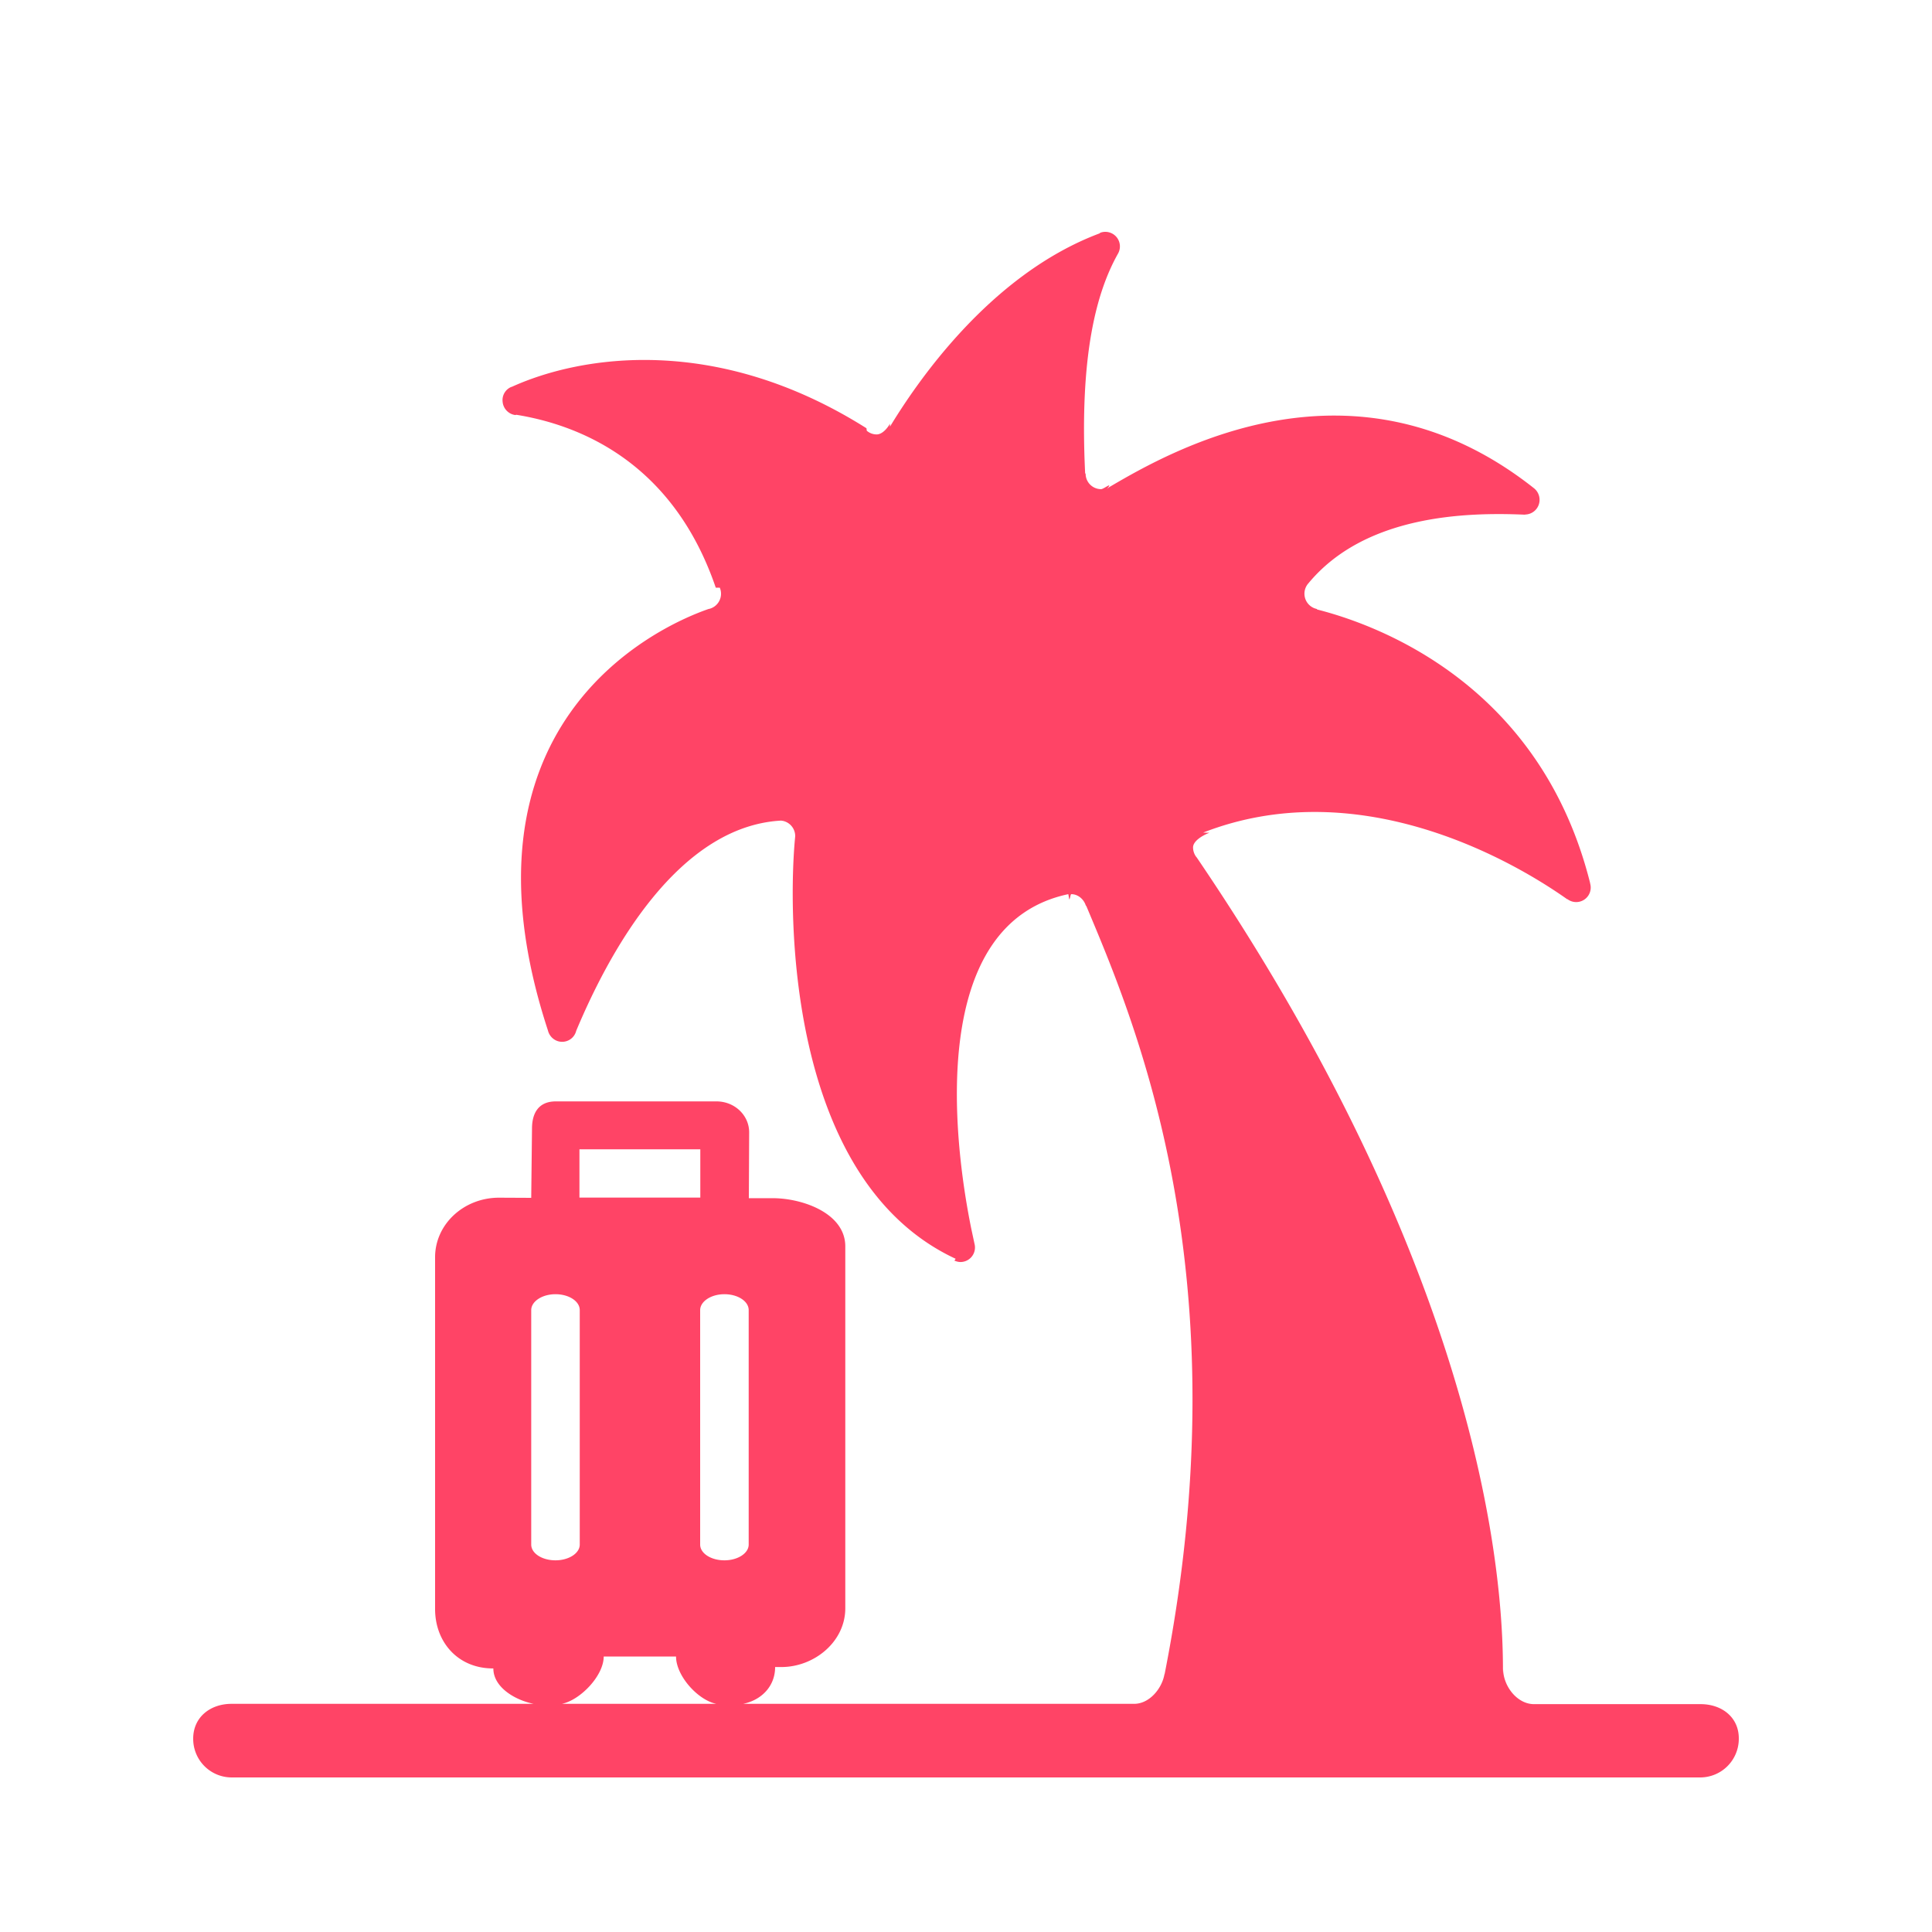 <?xml version="1.0" standalone="no"?><!DOCTYPE svg PUBLIC "-//W3C//DTD SVG 1.1//EN" "http://www.w3.org/Graphics/SVG/1.1/DTD/svg11.dtd"><svg t="1615231146581" class="icon" viewBox="0 0 1024 1024" version="1.1" xmlns="http://www.w3.org/2000/svg" p-id="28822" xmlns:xlink="http://www.w3.org/1999/xlink" width="200" height="200"><defs><style type="text/css"></style></defs><path d="M901.366 903.229H813.056c-9.011 0-16.384-9.667-16.384-18.76l-0.082 2.294c0.492-78.111-27.279-233.431-162.284-432.271l-0.41-0.492a8.499 8.499 0 0 1-1.556-4.833c0-3.604 5.571-6.636 8.684-7.782l-3.359-0.082c80.364-31.314 160.317 12.206 193.004 35.328l0.082-0.082a7.7 7.7 0 0 0 12.124-8.028l-0.164-0.819c-26.46-104.858-111.985-136.397-144.671-144.671v-0.246a8.274 8.274 0 0 1-4.506-13.681c29.901-36.065 83.149-37.704 114.77-36.311v-0.082a7.782 7.782 0 0 0 7.7-7.782 7.844 7.844 0 0 0-2.867-6.083c-95.191-75.407-191.529-20.48-225.362-0.573l-0.983 0.819c3.359-4.178-1.72 0.164-3.195 0.164a8.192 8.192 0 0 1-8.192-8.274h-0.246c-3.113-63.508 6.226-96.707 17.449-116.634a7.721 7.721 0 0 0-9.667-10.895l0.082 0.164c-59.146 22.057-98.222 80.978-111.329 102.543v-1.577c-1.393 2.458-4.096 5.673-7.045 5.673a7.987 7.987 0 0 1-5.243-1.966l-0.164-1.311c-79.462-50.176-151.224-38.605-187.924-21.975l-0.328 0.082a7.537 7.537 0 0 0-4.588 7.864 7.782 7.782 0 0 0 6.799 7.045l0.41-0.164c32.031 5.161 82.657 23.941 105.759 91.648h2.13a8.253 8.253 0 0 1-5.243 11.141l-0.737 0.164c-30.474 10.568-137.626 63.017-85.115 223.334 0.819 3.441 3.85 6.062 7.537 6.062 3.604 0 6.636-2.458 7.455-5.816 15.647-37.376 53.576-112.189 113.295-111.534l-5.407 0.082c4.506 0 8.192 3.686 8.192 8.274l-0.082 0.901c-3.523 36.639-5.652 180.879 85.115 223.089l-0.655 0.983c0.983 0.41 2.048 0.737 3.277 0.737a7.7 7.7 0 0 0 7.373-9.667l-1.72-8.028c-9.748-47.944-22.938-161.628 51.446-177.275l0.492 2.785c0.41-0.082 0.655-2.785 1.065-2.785 3.604 0 6.636 2.703 7.7 5.98l0.328 0.41c25.559 60.887 83.313 194.97 41.452 407.02h-0.082c-1.311 7.7-8.028 15.729-16.056 15.729h-207.258c9.667-1.966 16.957-9.257 16.957-19.497h3.277c17.531 0 33.915-13.455 33.915-31.15v-191.795c0-17.695-22.856-25.559-38.42-25.559h-12.698l0.164-34.918c0-9.011-7.7-16.384-17.285-16.384h-85.197c-9.339 0-12.616 6.451-12.616 14.418L281.559 634.88l-17.039-0.082c-18.76 0-33.915 14.111-33.915 31.56v186.47c0 17.367 11.96 31.478 30.72 31.478h0.164c0 10.076 11.715 16.876 21.381 18.76h-160.154c-11.223 0-20.316 7.045-20.316 18.432A20.419 20.419 0 0 0 122.716 942.08h778.568A20.48 20.48 0 0 0 921.6 921.498c0.082-11.305-9.011-18.268-20.234-18.268zM371.098 694.395c0-4.588 5.734-8.438 12.861-8.438 7.045 0 12.861 3.686 12.861 8.438v124.252c0 4.588-5.734 8.356-12.861 8.356s-12.861-3.686-12.861-8.356v-124.252z m-63.98-85.238h64.061v25.58h-64.061v-25.6z m-25.559 85.238c0-4.588 5.734-8.438 12.861-8.438 7.045 0 12.861 3.686 12.861 8.438v124.252c0 4.588-5.734 8.356-12.861 8.356s-12.861-3.686-12.861-8.356v-124.252z m38.42 183.583h38.339c0 10.342 11.715 23.204 21.381 25.088h-81.92c9.585-1.884 22.2-14.746 22.2-25.088z" p-id="28823" fill="#FF4466"></path></svg>